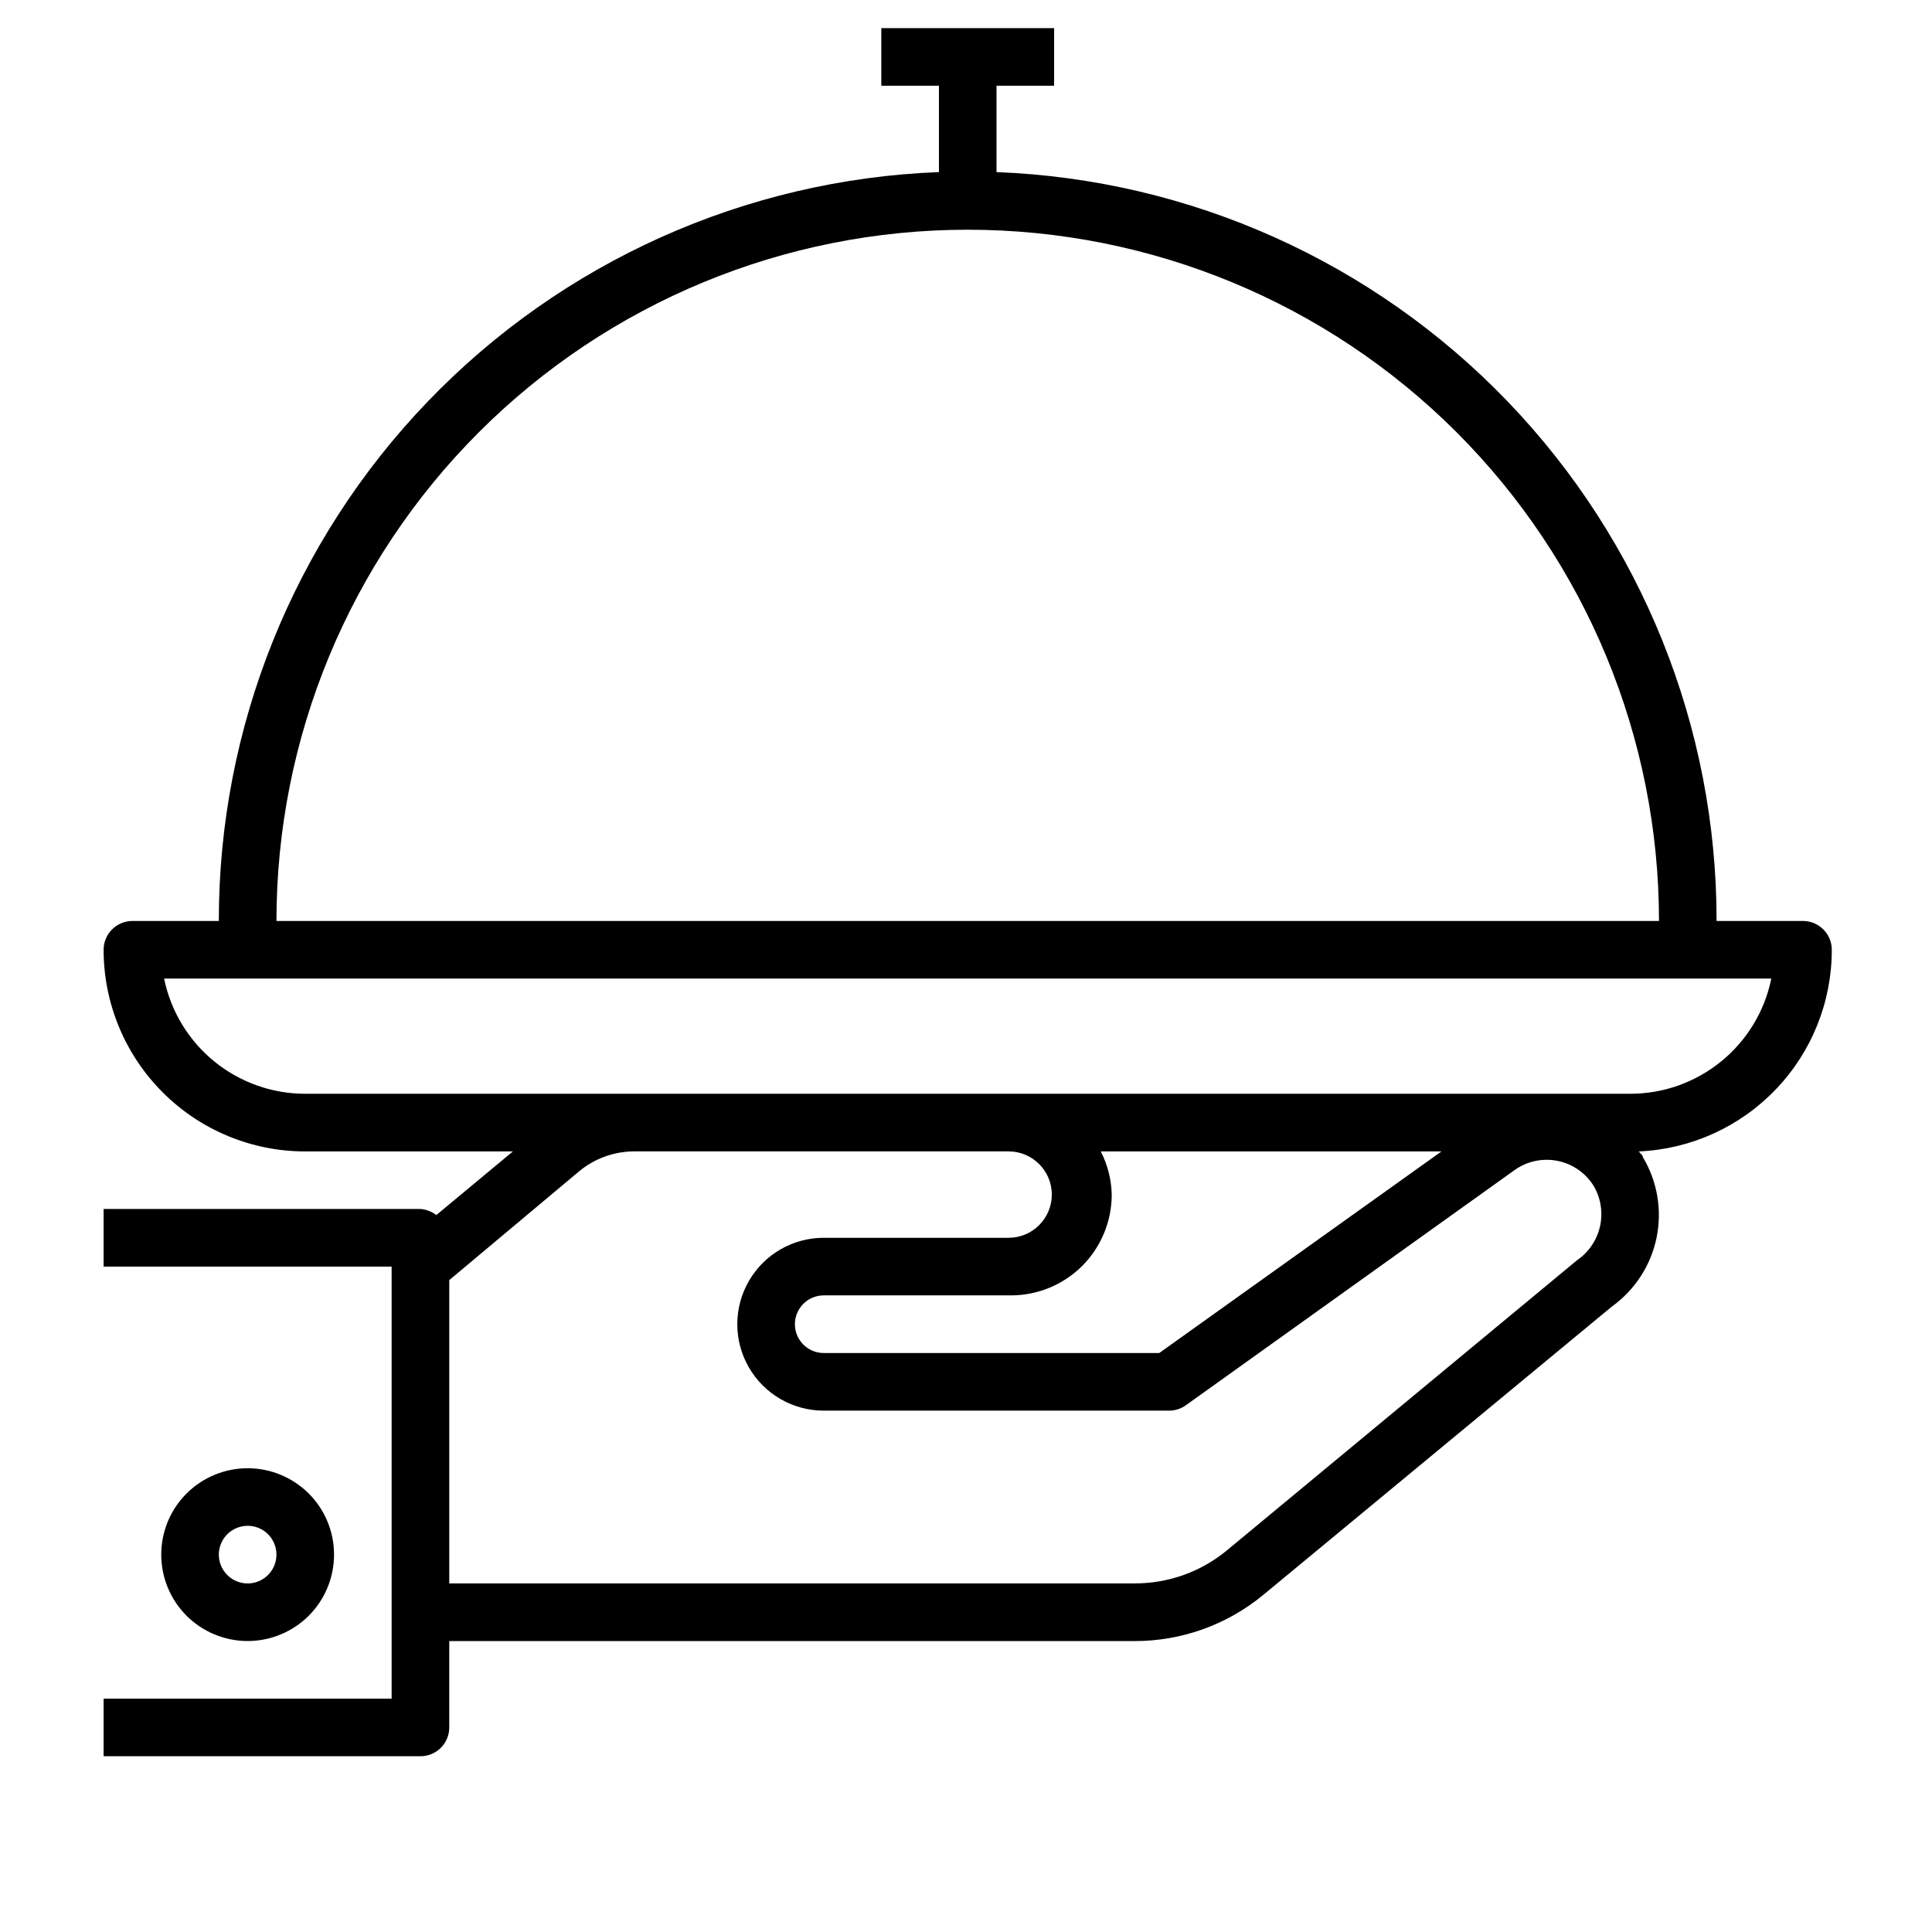 <?xml version="1.0" encoding="UTF-8" standalone="no"?>
<svg
   xmlns:dc="http://purl.org/dc/elements/1.1/"
   xmlns:cc="http://creativecommons.org/ns#"
   xmlns:rdf="http://www.w3.org/1999/02/22-rdf-syntax-ns#"
   xmlns:svg="http://www.w3.org/2000/svg"
   xmlns="http://www.w3.org/2000/svg"
   id="svg3409"
   version="1.1"
   viewBox="0 0 16 16"
   height="16mm"
   width="16mm">
  <defs
     id="defs3403" />
  <g
     transform="translate(-56.6,64.452)"
     id="layer1">
    <g
       id="g4017"
       transform="matrix(0.353,0,0,-0.353,113.781,1140.113)">
      <g
         id="g1336"
         transform="translate(-156.852,3375.893)">
        <path
           d="M 0,0 C 0,0.273 0.165,0.52 0.417,0.624 0.67,0.729 0.96,0.672 1.154,0.479 1.347,0.285 1.405,-0.006 1.3,-0.259 1.196,-0.511 0.949,-0.676 0.676,-0.676 0.303,-0.676 0,-0.373 0,0 M 2.703,0 C 2.703,0.538 2.49,1.054 2.109,1.434 1.729,1.813 1.213,2.027 0.676,2.027 0.139,2.027 -0.377,1.813 -0.757,1.434 -1.138,1.054 -1.351,0.538 -1.351,0 c 0,-0.537 0.213,-1.053 0.594,-1.434 0.38,-0.379 0.896,-0.593 1.433,-0.593 0.537,0 1.053,0.214 1.433,0.593 C 2.49,-1.053 2.703,-0.537 2.703,0"
           style="fill:#000000;fill-opacity:1;fill-rule:nonzero;stroke:none"
           id="path1338" />
      </g>
      <g
         id="g1340"
         transform="translate(-123.741,3386.705)">
        <path
           d="m 0,0 h -31.083 c -0.779,-0.001 -1.534,0.269 -2.138,0.761 -0.603,0.493 -1.018,1.178 -1.174,1.942 H 3.311 C 3.156,1.939 2.741,1.254 2.137,0.761 1.534,0.269 0.779,-0.001 0,0 m -12.419,-1.352 h 7.993 l -6.622,-4.73 h -7.872 c -0.373,0 -0.676,0.303 -0.676,0.676 0,0.373 0.303,0.676 0.676,0.676 h 4.392 c 0.627,0 1.229,0.249 1.673,0.692 0.443,0.444 0.692,1.046 0.692,1.673 -0.008,0.352 -0.096,0.699 -0.257,1.013 z m 11.163,-2.561 -8.204,-6.798 c -0.606,-0.502 -1.369,-0.776 -2.156,-0.776 h -16.089 v 7.115 l 3.041,2.548 c 0.364,0.304 0.823,0.471 1.297,0.472 h 8.784 c 0.56,0 1.014,-0.454 1.014,-1.013 0,-0.56 -0.454,-1.014 -1.014,-1.014 h -4.337 c -0.725,0 -1.394,-0.387 -1.756,-1.014 -0.362,-0.627 -0.362,-1.4 0,-2.027 0.362,-0.627 1.031,-1.014 1.756,-1.014 h 8.108 c 0.141,0.001 0.278,0.046 0.392,0.129 l 7.717,5.521 c 0.293,0.206 0.659,0.28 1.009,0.208 0.35,-0.073 0.655,-0.288 0.842,-0.593 0.166,-0.288 0.217,-0.628 0.142,-0.952 -0.076,-0.323 -0.271,-0.607 -0.547,-0.792 z m -14.286,24.184 c 4.301,0 8.426,-1.709 11.468,-4.75 3.041,-3.042 4.75,-7.167 4.75,-11.467 h -32.435 c 0,4.301 1.708,8.426 4.75,11.467 3.041,3.041 7.166,4.75 11.467,4.75 z M 4.055,4.054 H 2.027 c 0.004,4.545 -1.754,8.914 -4.904,12.19 -3.15,3.276 -7.447,5.204 -11.989,5.379 v 2.026 h 1.351 v 1.352 h -4.054 v -1.352 h 1.352 v -2.026 c -4.542,-0.175 -8.839,-2.103 -11.989,-5.379 -3.15,-3.276 -4.908,-7.645 -4.905,-12.19 h -2.027 c -0.373,0 -0.676,-0.303 -0.676,-0.676 0,-1.255 0.499,-2.458 1.386,-3.345 0.886,-0.887 2.09,-1.386 3.345,-1.386 h 4.871 l -1.797,-1.493 c -0.107,0.084 -0.236,0.133 -0.372,0.143 h -7.433 v -1.352 h 6.757 v -10.136 h -6.757 v -1.351 h 7.433 c 0.179,0 0.351,0.07 0.478,0.197 0.127,0.127 0.198,0.299 0.198,0.479 v 2.026 h 16.089 c 1.101,10e-4 2.167,0.386 3.014,1.088 l 8.17,6.758 c 0.539,0.386 0.914,0.961 1.05,1.611 0.135,0.65 0.021,1.326 -0.32,1.896 0,0.048 -0.068,0.088 -0.095,0.134 1.219,0.053 2.371,0.575 3.214,1.457 0.844,0.88 1.314,2.054 1.313,3.274 0,0.18 -0.071,0.351 -0.198,0.477 C 4.406,3.982 4.234,4.054 4.055,4.054"
           style="fill:#000000;fill-opacity:1;fill-rule:nonzero;stroke:none"
           id="path1342" />
      </g>
    </g>
  </g>
</svg>
